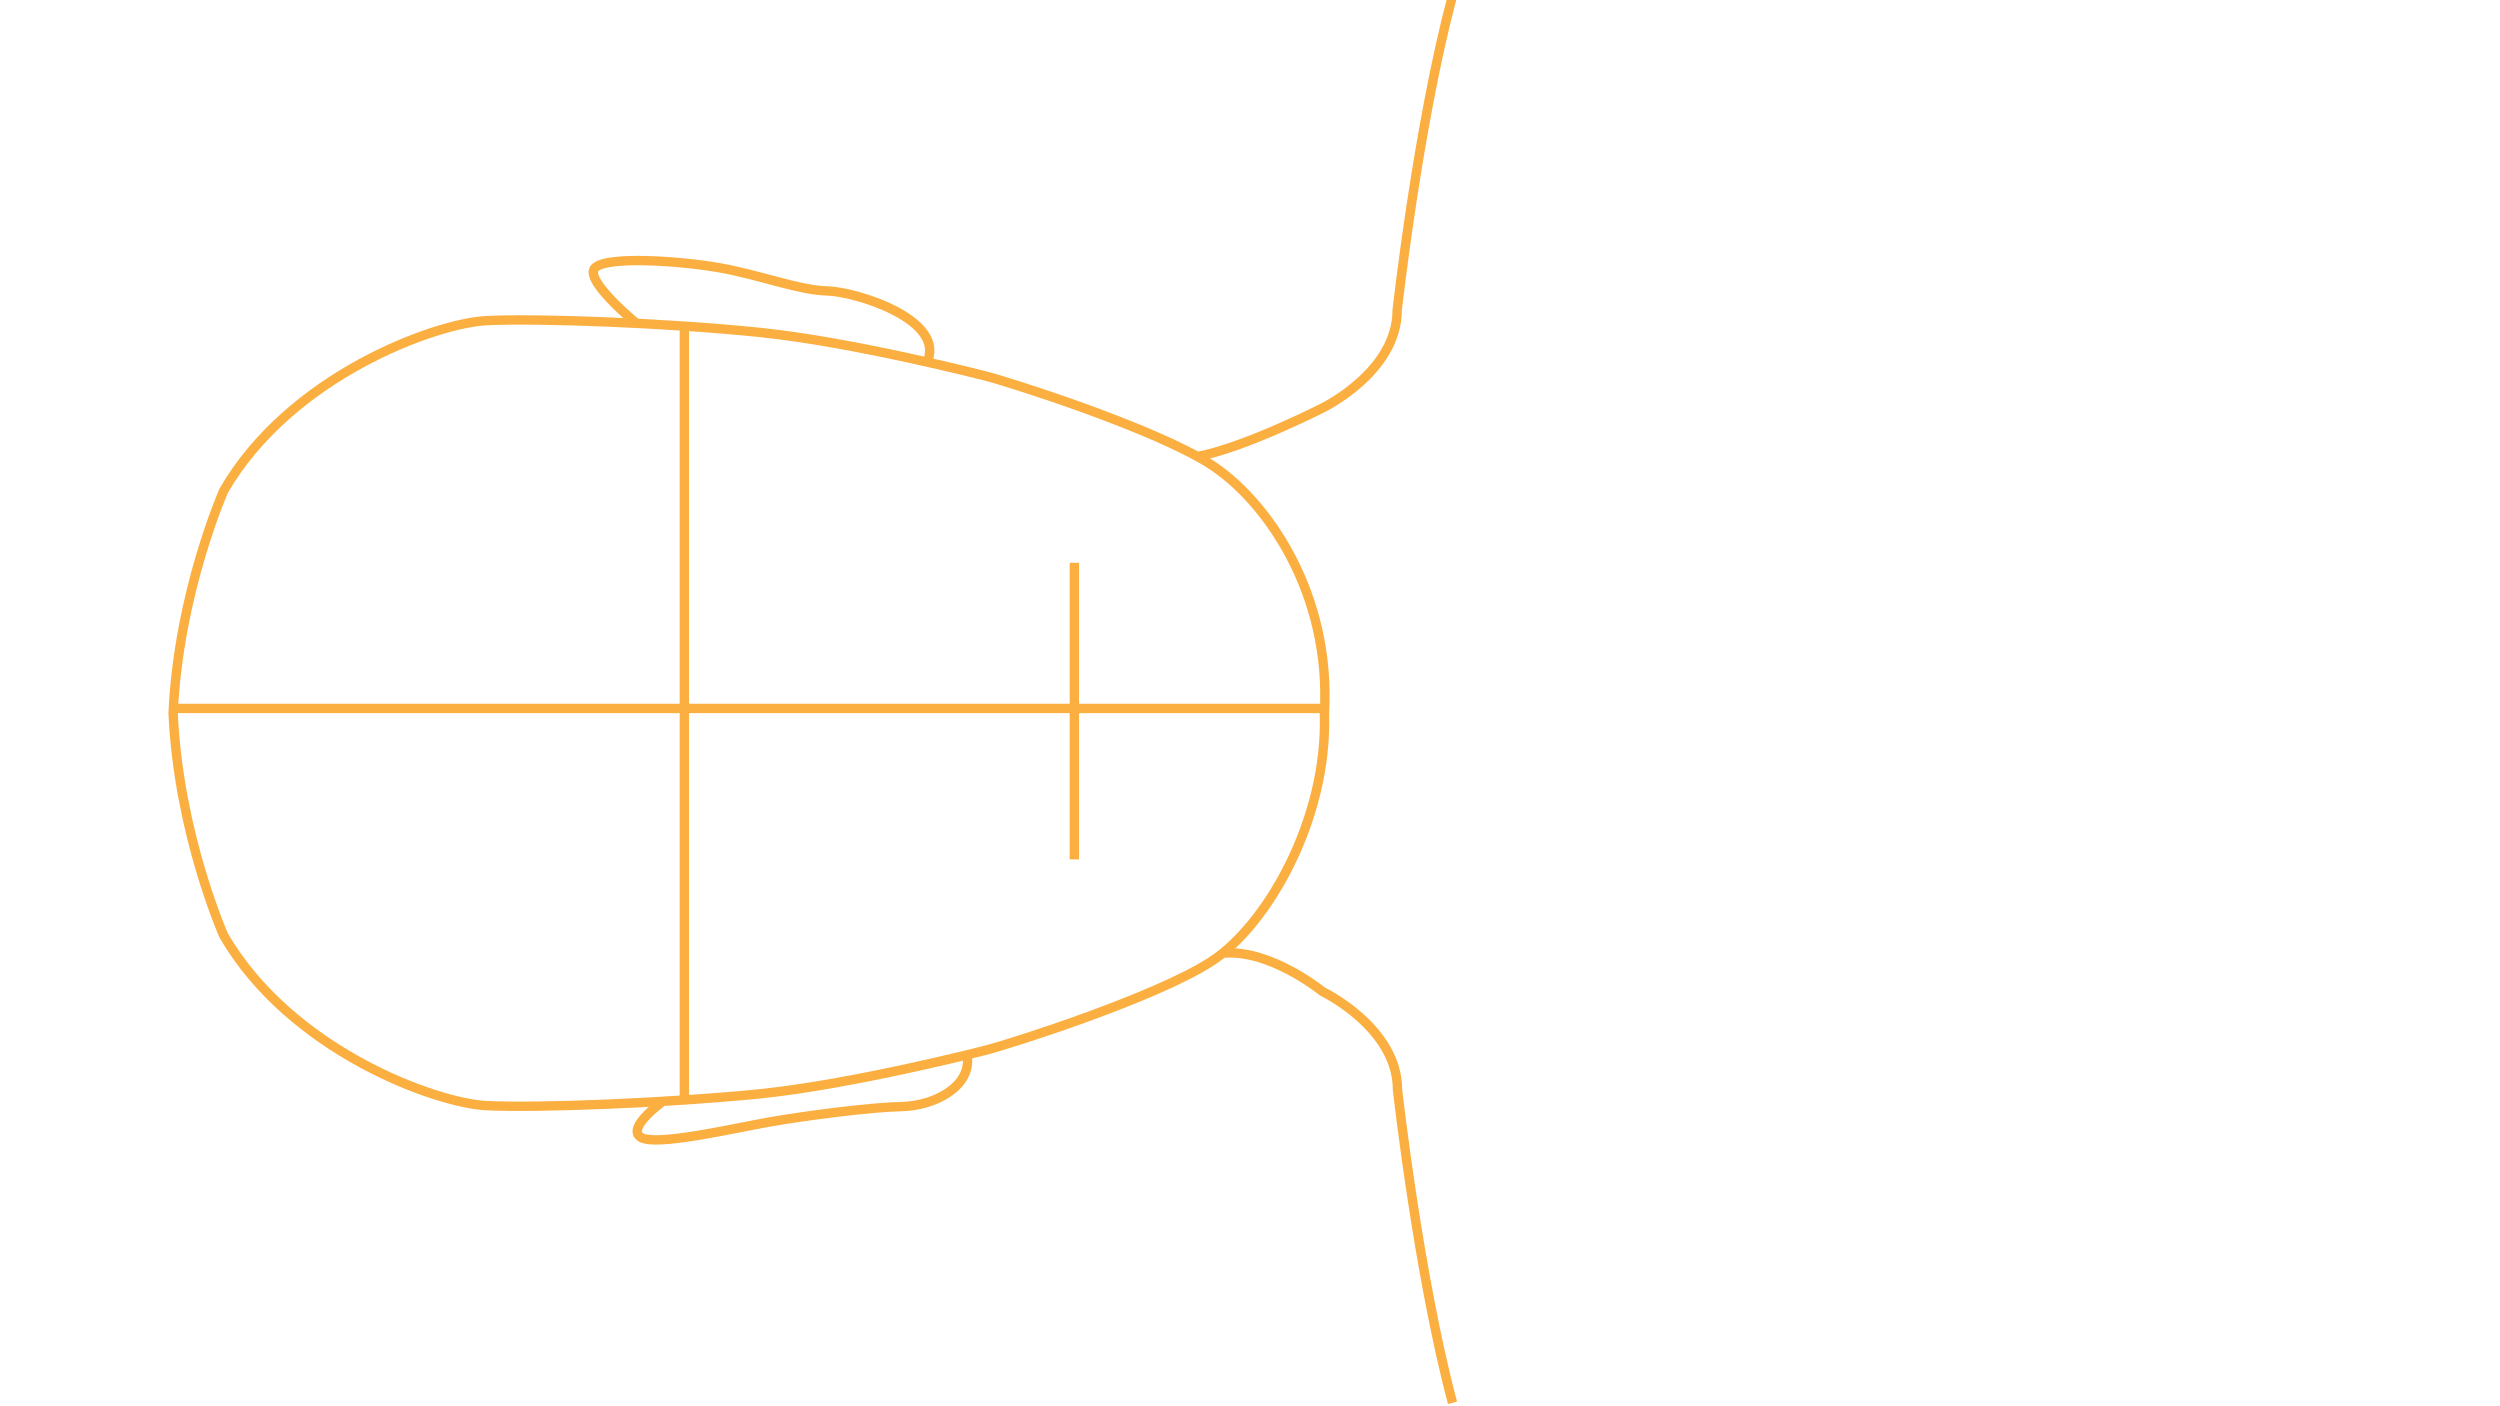 <?xml version="1.0" encoding="UTF-8" standalone="no"?>
<!-- Generator: Adobe Illustrator 19.2.0, SVG Export Plug-In . SVG Version: 6.00 Build 0)  -->

<svg
   xmlns:dc="http://purl.org/dc/elements/1.1/"
   xmlns:cc="http://creativecommons.org/ns#"
   xmlns:rdf="http://www.w3.org/1999/02/22-rdf-syntax-ns#"
   xmlns:svg="http://www.w3.org/2000/svg"
   xmlns="http://www.w3.org/2000/svg"
   xmlns:sodipodi="http://sodipodi.sourceforge.net/DTD/sodipodi-0.dtd"
   xmlns:inkscape="http://www.inkscape.org/namespaces/inkscape"
   version="1.1"
   id="Layer_1"
   x="0px"
   y="0px"
   width="800px"
   height="450px"
   viewBox="0 0 800 450"
   style="enable-background:new 0 0 800 450;"
   xml:space="preserve"
   inkscape:version="0.48.3.1 r9886"
   sodipodi:docname="overlay__Portrait 4.svg"><defs
   id="defs4782" /><sodipodi:namedview
   pagecolor="#ffffff"
   bordercolor="#666666"
   borderopacity="1"
   objecttolerance="10"
   gridtolerance="10"
   guidetolerance="10"
   inkscape:pageopacity="0"
   inkscape:pageshadow="2"
   inkscape:window-width="640"
   inkscape:window-height="480"
   id="namedview4780"
   showgrid="false"
   inkscape:zoom="0.405"
   inkscape:cx="400"
   inkscape:cy="225"
   inkscape:window-x="398"
   inkscape:window-y="24"
   inkscape:window-maximized="0"
   inkscape:current-layer="Layer_1" />
<style
   type="text/css"
   id="style4762">
	.st0{fill:none;stroke:#FAAF40;stroke-width:3;stroke-miterlimit:10;}
</style>
<path
   class="st0"
   d="M211.9,352.6c0,0-11.5,8.3-6.9,11.3c4.6,3.1,29.9-2.9,41.4-4.9s32.2-4.7,42.2-4.9c10-0.2,22.5-6.2,20.9-16.5"
   id="path4764" />
<path
   class="st0"
   d="M203.7,103.5c0,0-17.1-14-13.3-17.8s26.8-2.3,39.9,0c13,2.3,25.3,7.2,34.5,7.4c9.2,0.3,36.8,8.9,32.2,22"
   id="path4766" />
<path
   class="st0"
   d="M423.8,228.3c2.3-38.3-18.5-68.2-36.4-79.7c-17.8-11.5-64.4-26.4-72.5-28.4c0,0-41.6-10.7-71.5-13.8  c-29.9-3.1-71.3-4.6-87.7-3.8c-16.4,0.8-62.8,17.6-84.1,54.4c0,0-14.5,32.8-16.2,71.2c1.7,38.5,16.2,71.2,16.2,71.2  c21.4,36.8,67.7,53.6,84.1,54.4s57.8-0.8,87.7-3.8c29.9-3.1,71.5-13.8,71.5-13.8c8.1-2,54.7-16.9,72.5-28.4  C405.2,296.5,425,262.3,423.8,228.3z"
   id="path4768" />
<path
   class="st0"
   d="M391.7,305c15-1.2,31.5,12.3,31.5,12.3s24,11.5,24,31.4c0,0,6.6,58.9,17.6,100.2"
   id="path4770" />
<path
   class="st0"
   d="M383.1,146.1c15.1-2.8,40-15.5,40-15.5s24-11.5,24-31.4c0,0,6.6-58.9,17.6-100.2"
   id="path4772" />
<line
   class="st0"
   x1="55.3"
   y1="226.7"
   x2="425"
   y2="226.7"
   id="line4774" />
<line
   class="st0"
   x1="219"
   y1="351.6"
   x2="219"
   y2="104.7"
   id="line4776" />
<line
   class="st0"
   x1="343.8"
   y1="275"
   x2="343.8"
   y2="180.1"
   id="line4778" />
</svg>